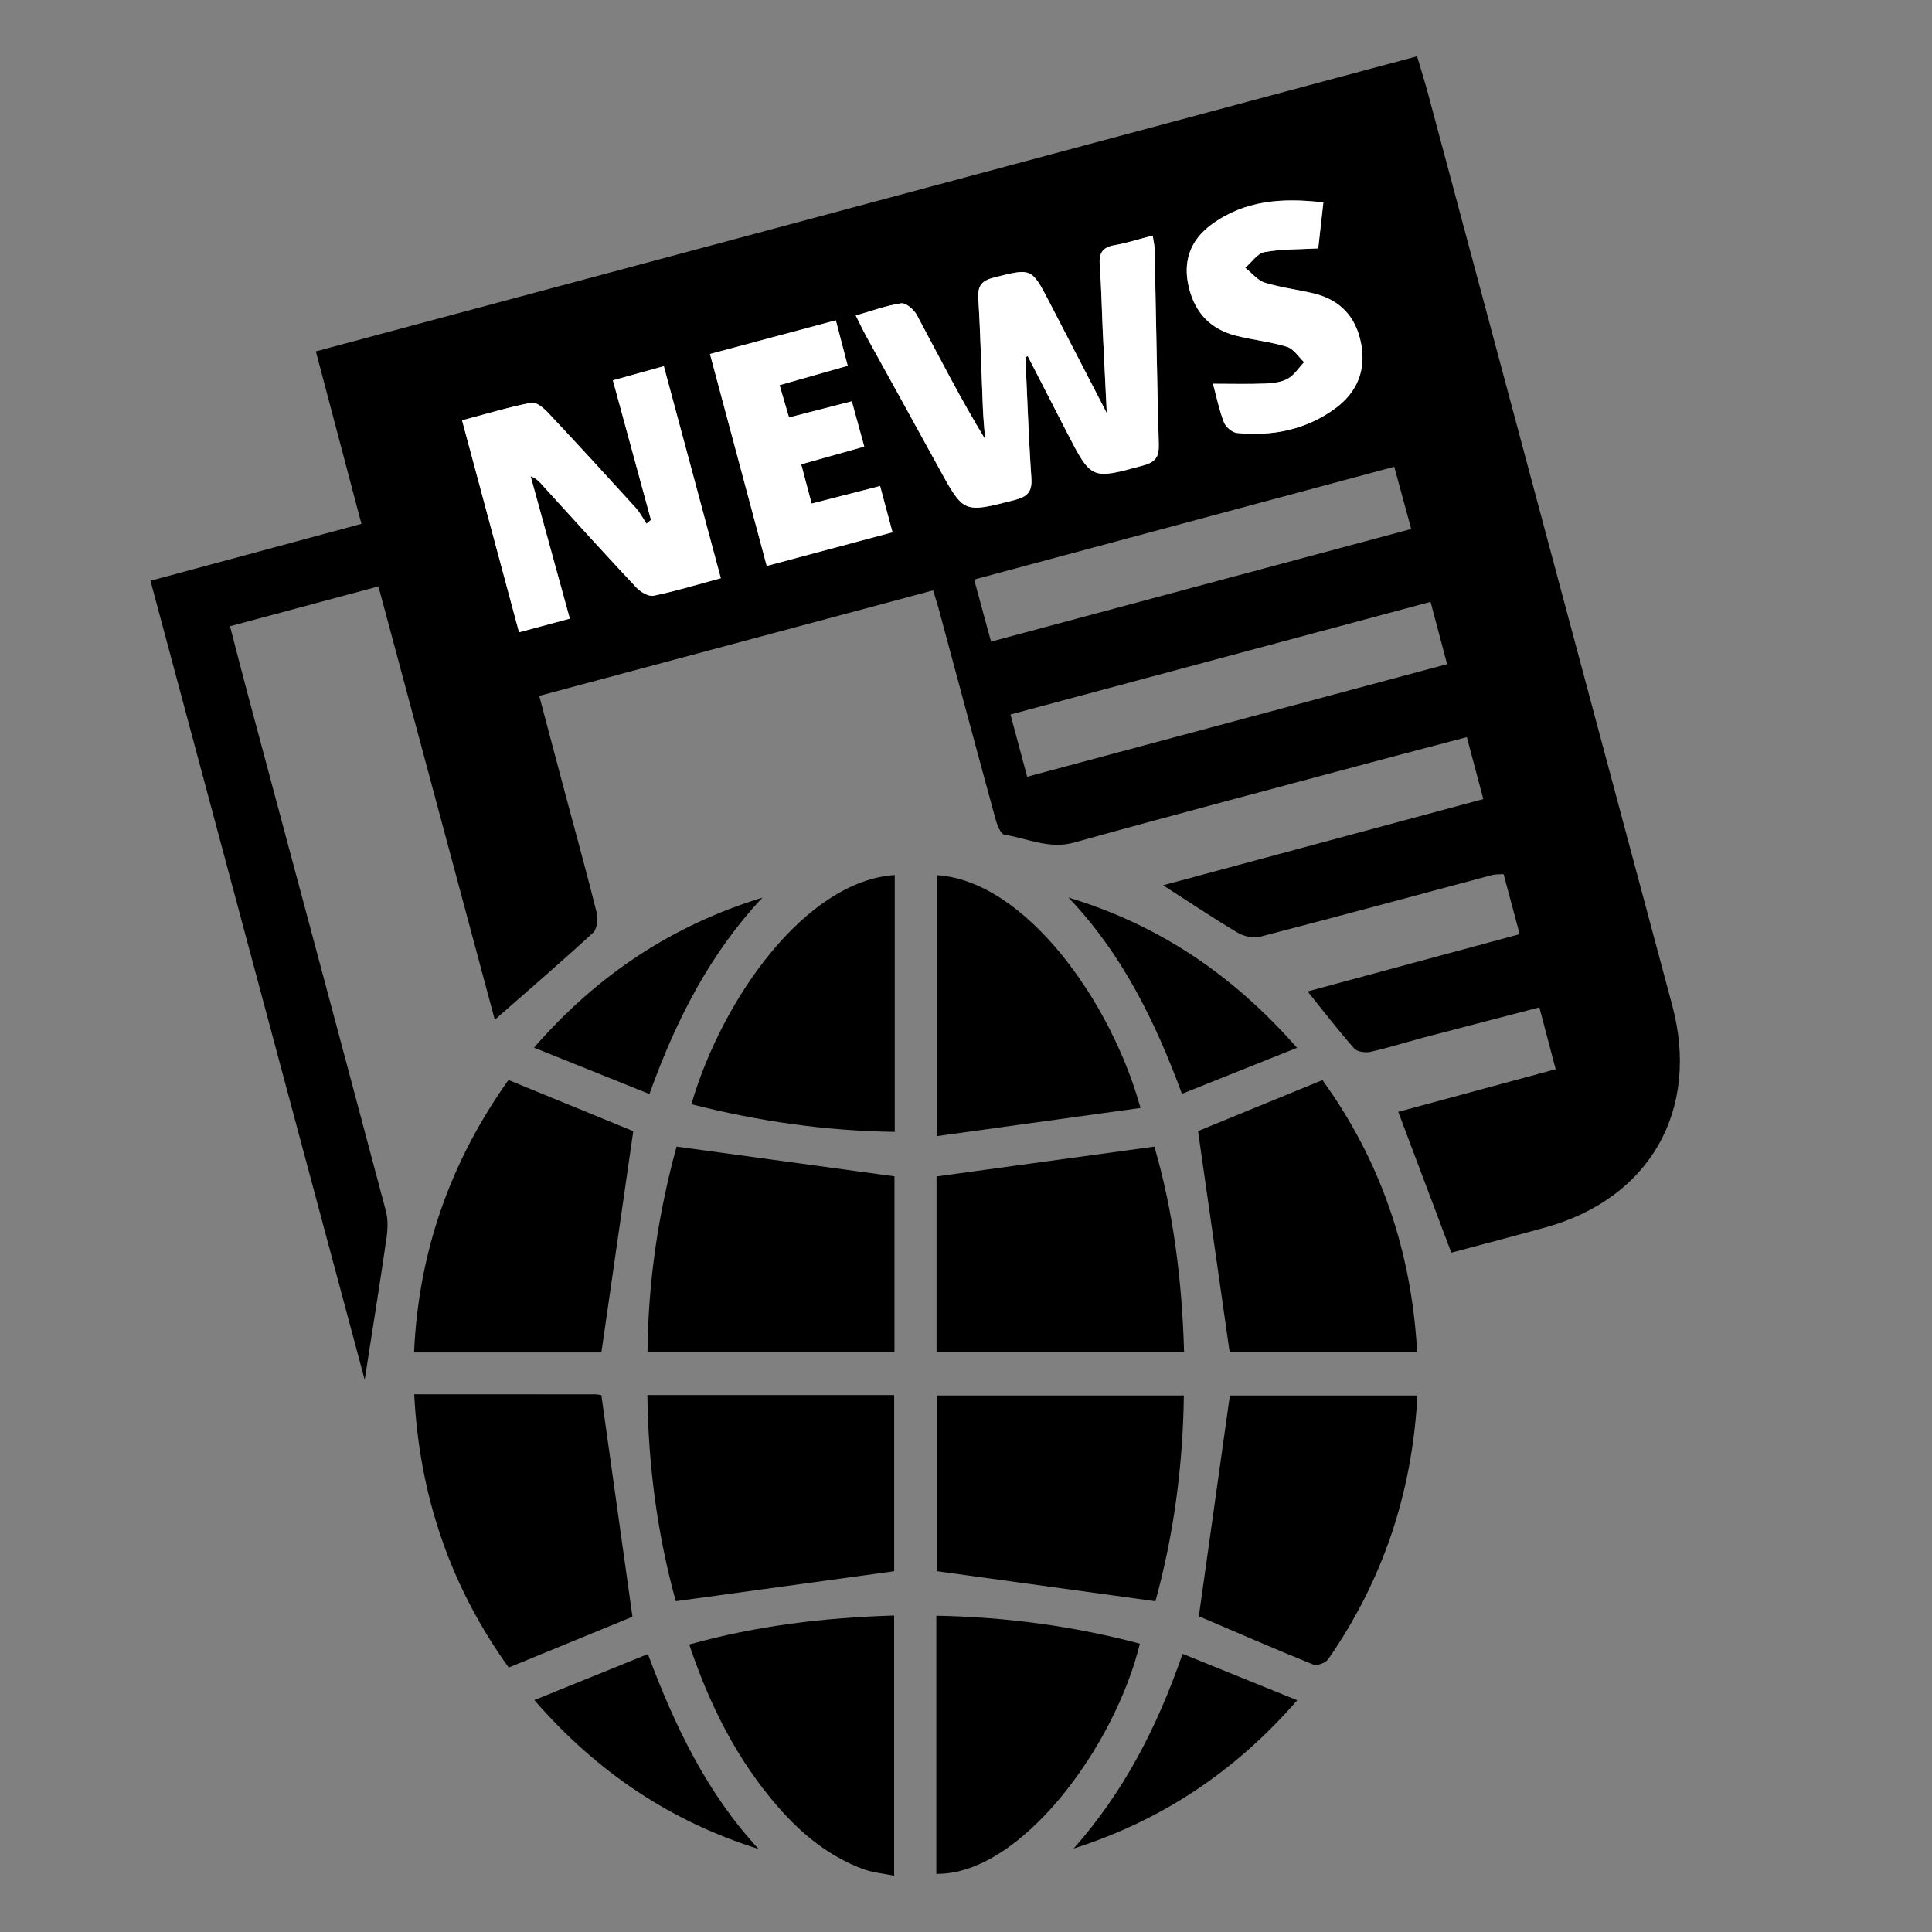 <?xml version="1.0" encoding="utf-8"?>
<!-- Generator: Adobe Illustrator 25.1.0, SVG Export Plug-In . SVG Version: 6.00 Build 0)  -->
<svg version="1.1" id="Layer_1" xmlns="http://www.w3.org/2000/svg" xmlns:xlink="http://www.w3.org/1999/xlink" x="0px" y="0px"
	 viewBox="0 0 500 500" style="enable-background:new 0 0 500 500;" xml:space="preserve">
<rect x="0" y="0" width="500" height="500" fill="#808080" stroke="none"/>
<style type="text/css">
	.st0{fill:#FFFFFF;}
</style>
<g>
	<path d="M301.01,229.11c28.14-7.57,55.25-14.87,82.87-22.31c-1.44-5.42-2.79-10.47-4.26-16.03c-8.61,2.27-16.78,4.39-24.93,6.58
		c-25.58,6.86-51.18,13.59-76.69,20.7c-6.5,1.81-12.09-1.11-18.06-2.02c-0.96-0.15-1.88-2.5-2.28-3.98
		c-4.97-18.15-9.83-36.34-14.73-54.51c-0.38-1.42-0.86-2.81-1.45-4.75c-33.93,9.09-67.63,18.11-101.93,27.3
		c2.34,8.82,4.59,17.29,6.84,25.76c2.71,10.14,5.52,20.25,8.05,30.44c0.39,1.57,0.08,4.15-0.96,5.11
		c-8.18,7.52-16.61,14.77-25.43,22.51c-9.96-37.1-19.97-74.38-30.11-112.15c-12.93,3.47-25.4,6.82-38.41,10.31
		c1.59,6.13,3.05,11.88,4.59,17.62c11.93,44.57,23.9,89.13,35.75,133.72c0.6,2.28,0.47,4.88,0.12,7.26
		c-1.74,11.97-3.66,23.91-5.61,36.41C75.94,288.29,57.53,219.64,38.95,150.3c18.12-4.89,36.04-9.72,54.59-14.73
		c-3.94-14.9-7.79-29.46-11.8-44.63c95.01-25.46,189.7-50.83,285-76.37c1.04,3.53,2.07,6.79,2.95,10.09
		c21.03,78.51,42.05,157.02,63.08,235.52c7.25,27.08-5.75,49.95-32.73,57.45c-8.16,2.27-16.36,4.4-24.44,6.56
		c-4.59-12.18-9.07-24.06-13.74-36.45c13.12-3.55,26.55-7.19,40.75-11.03c-1.4-5.31-2.73-10.34-4.22-16
		c-10.15,2.64-19.91,5.16-29.67,7.73c-4.67,1.23-9.28,2.7-13.99,3.76c-1.33,0.3-3.48,0.03-4.26-0.86
		c-4.05-4.57-7.77-9.43-12.06-14.76c18.44-4.98,36.45-9.85,54.88-14.82c-1.45-5.42-2.78-10.36-4.16-15.54
		c-1.14,0.09-2.12,0.01-3.01,0.25c-19.95,5.32-39.88,10.73-59.87,15.92c-1.77,0.46-4.23,0-5.83-0.95
		C314.12,237.71,308.06,233.64,301.01,229.11z M265.37,92.41c0.21-0.07,0.41-0.14,0.62-0.21c3.38,6.59,6.75,13.18,10.15,19.76
		c6.36,12.32,6.32,12.17,19.77,8.51c3.3-0.9,4.08-2.36,3.99-5.53c-0.47-16.81-0.72-33.62-1.08-50.43c-0.02-1.07-0.3-2.14-0.5-3.53
		c-3.6,0.93-6.77,1.95-10.01,2.52c-3.16,0.55-3.92,2.21-3.69,5.19c0.44,5.81,0.53,11.64,0.8,17.46c0.3,6.48,0.63,12.95,1.02,20.76
		c-5.38-10.41-10.09-19.55-14.83-28.67c-4.66-8.98-4.64-8.83-14.33-6.41c-3.19,0.8-4.3,2.08-4.09,5.42
		c0.58,9.47,0.79,18.96,1.19,28.44c0.11,2.67,0.38,5.33,0.58,7.99c-6.47-10.67-11.95-21.47-17.67-32.15
		c-0.75-1.4-2.85-3.2-4.06-3.02c-3.85,0.56-7.57,1.96-11.76,3.16c1.08,2.13,1.83,3.76,2.69,5.32c6.26,11.37,12.57,22.71,18.8,34.1
		c6.48,11.84,6.41,11.73,19.65,8.32c3.41-0.88,4.55-2.19,4.31-5.73C266.2,113.26,265.86,102.83,265.37,92.41z M186.55,149.64
		c-4.96-18.47-9.81-36.52-14.73-54.86c-4.77,1.33-8.85,2.46-13.18,3.66c3.39,12.44,6.62,24.27,9.85,36.11
		c-0.38,0.33-0.76,0.66-1.14,0.99c-0.93-1.38-1.7-2.9-2.8-4.12c-7.51-8.25-15.05-16.48-22.69-24.61c-1.14-1.21-3.09-2.84-4.33-2.59
		c-5.95,1.18-11.79,2.95-17.93,4.57c5.02,18.68,9.84,36.58,14.75,54.85c4.67-1.25,8.61-2.32,13.14-3.53
		c-3.48-12.63-6.81-24.74-10.14-36.85c1.69,0.59,2.64,1.88,3.71,3.05c7.85,8.62,15.68,17.27,23.66,25.77
		c1.07,1.14,3.15,2.37,4.46,2.1C174.82,153.01,180.37,151.3,186.55,149.64z M370.23,155.76c-36.57,9.8-72.46,19.43-108.72,29.15
		c1.53,5.71,2.88,10.75,4.32,16.11c36.54-9.8,72.44-19.43,108.68-29.14C373.03,166.28,371.72,161.33,370.23,155.76z M365.22,136.9
		c-1.58-5.81-2.96-10.86-4.39-16.1c-36.63,9.83-72.51,19.46-108.72,29.18c1.57,5.78,2.91,10.71,4.37,16.07
		C292.77,156.32,328.68,146.7,365.22,136.9z M313.92,99.32c0.99,3.64,1.63,6.92,2.83,9.99c0.47,1.2,2.12,2.6,3.36,2.73
		c9.25,0.92,18.02-0.85,25.55-6.44c5.47-4.05,7.91-9.74,6.58-16.7c-1.33-6.93-5.41-11.31-12.24-12.97c-4.2-1.02-8.56-1.5-12.67-2.79
		c-1.91-0.6-3.39-2.53-5.07-3.86c1.65-1.41,3.14-3.71,4.98-4.05c4.34-0.8,8.85-0.67,13.9-0.96c0.41-3.62,0.84-7.49,1.33-11.89
		c-10.66-1.26-20.42-0.56-28.98,5.74c-5.45,4.01-7.48,9.51-5.81,16.31c1.63,6.67,5.72,10.8,12.25,12.45
		c4.35,1.1,8.88,1.55,13.15,2.87c1.72,0.53,2.96,2.6,4.41,3.97c-1.39,1.46-2.55,3.33-4.23,4.27c-1.66,0.93-3.83,1.18-5.79,1.26
		C323.2,99.44,318.9,99.32,313.92,99.32z M216.31,82.9c-11.09,2.98-21.63,5.8-32.57,8.74c4.94,18.43,9.75,36.38,14.69,54.84
		c10.99-2.94,21.54-5.77,32.55-8.71c-1.12-4.16-2.13-7.92-3.21-11.97c-6.14,1.57-11.71,3-17.72,4.55c-0.95-3.56-1.77-6.69-2.7-10.16
		c5.69-1.6,10.87-3.06,16.32-4.59c-1.18-4.3-2.17-7.89-3.22-11.72c-5.73,1.47-10.83,2.78-16.25,4.18c-0.86-2.94-1.59-5.44-2.45-8.36
		c6.02-1.71,11.68-3.32,17.64-5.01C218.33,90.63,217.42,87.12,216.31,82.9z"/>
	<path d="M299.02,414.4c-19.26-2.65-37.66-5.18-56.56-7.78c0-14.63,0-29.97,0-45.48c21.36,0,42.41,0,63.92,0
		C306.14,379.61,303.71,397.41,299.02,414.4z"/>
	<path d="M242.38,304.46c18.99-2.6,37.39-5.12,56.37-7.72c4.91,16.77,7.16,34.6,7.69,53.19c-21.44,0-42.6,0-64.06,0
		C242.38,334.53,242.38,319.3,242.38,304.46z"/>
	<path d="M175.1,296.74c19.19,2.62,37.6,5.14,56.39,7.7c0,14.66,0,29.9,0,45.53c-21.23,0-42.26,0-63.92,0
		C167.73,331.61,170.41,313.83,175.1,296.74z"/>
	<path d="M167.54,361.04c21.66,0,42.57,0,63.87,0c0,15.37,0,30.59,0,45.59c-18.61,2.56-37.27,5.12-56.51,7.76
		C170.24,397.55,167.78,379.76,167.54,361.04z"/>
	<path d="M163.89,292.74c-2.74,19.06-5.46,37.94-8.25,57.27c-15.44,0-31.65,0-48.48,0c1.16-26.16,9.48-49.47,24.43-70.51
		C142.88,284.13,153.75,288.58,163.89,292.74z"/>
	<path d="M310.05,292.72c10.12-4.15,20.85-8.55,32.2-13.2c15.01,20.79,23.07,44.18,24.51,70.47c-16.69,0-32.9,0-48.52,0
		C315.51,330.92,312.82,312.06,310.05,292.72z"/>
	<path d="M366.83,361.16c-1.36,25.32-8.98,47.89-23.09,68.23c-0.66,0.95-2.89,1.8-3.87,1.4c-10.15-4.11-20.2-8.49-29.61-12.51
		c2.66-18.92,5.31-37.8,8.03-57.12C333.76,361.16,349.99,361.16,366.83,361.16z"/>
	<path d="M107.2,360.84c16.14,0,31.45-0.01,46.76,0.01c0.79,0,1.59,0.21,1.67,0.22c2.71,19.31,5.36,38.18,8.05,57.34
		c-9.92,4.07-20.64,8.47-32.03,13.15C116.75,410.79,108.55,387.45,107.2,360.84z"/>
	<path d="M242.32,484.95c0-22.22,0-44.16,0-66.81c18.01,0.34,35.47,2.67,52.68,7.24C288.59,451.86,264.22,485.25,242.32,484.95z"/>
	<path d="M178.37,425.59c17.57-4.89,34.96-6.95,53.03-7.5c0,22.36,0,44.4,0,67.34c-2.83-0.58-5.58-0.8-8.07-1.73
		c-8.79-3.28-15.87-9.05-21.95-16.04C190.74,455.45,183.65,441.31,178.37,425.59z"/>
	<path d="M295.16,286.74c-17.51,2.42-34.83,4.82-52.73,7.29c0-23.5,0-45.51,0-67.54C265.25,227.91,287.55,259.05,295.16,286.74z"/>
	<path d="M178.93,285.77c8.01-27.46,29.64-57.79,52.63-59.31c0,21.94,0,43.86,0,66.47C213.7,292.67,196.39,290.21,178.93,285.77z"/>
	<path d="M335.67,271.17c-10.36,4.14-19.83,7.93-29.78,11.91c-7.06-19.11-15.64-36.4-29.37-50.79
		C299.67,239.27,318.91,252.08,335.67,271.17z"/>
	<path d="M168.07,283.13c-10.09-4.06-19.58-7.87-29.87-12c16.6-19.08,35.99-31.69,59.12-38.83
		C183.83,246.69,175.05,263.72,168.07,283.13z"/>
	<path d="M306.05,428.01c10.08,4.08,19.53,7.91,29.68,12.02c-16.22,18.6-35.18,31.11-57.87,38.37
		C290.69,463.94,299.4,447.23,306.05,428.01z"/>
	<path d="M196.33,478.52c-22.73-7.15-41.74-19.78-58.05-38.54c10.11-4.1,19.43-7.87,29.39-11.91
		C174.66,446.75,182.92,464.04,196.33,478.52z"/>
	<path class="st0" d="M265.37,92.41c0.49,10.42,0.83,20.85,1.54,31.25c0.24,3.54-0.9,4.86-4.31,5.73
		c-13.24,3.41-13.17,3.53-19.65-8.32c-6.23-11.39-12.54-22.73-18.8-34.1c-0.86-1.57-1.62-3.19-2.69-5.32
		c4.19-1.19,7.91-2.6,11.76-3.16c1.21-0.18,3.31,1.62,4.06,3.02c5.71,10.68,11.19,21.49,17.67,32.15c-0.2-2.66-0.47-5.33-0.58-7.99
		c-0.4-9.48-0.61-18.97-1.19-28.44c-0.2-3.33,0.91-4.62,4.09-5.42c9.69-2.42,9.67-2.57,14.33,6.41c4.74,9.12,9.45,18.26,14.83,28.67
		c-0.38-7.81-0.72-14.29-1.02-20.76c-0.27-5.82-0.37-11.65-0.8-17.46c-0.22-2.98,0.54-4.63,3.69-5.19
		c3.25-0.57,6.41-1.59,10.01-2.52c0.2,1.39,0.48,2.45,0.5,3.53c0.36,16.81,0.61,33.63,1.08,50.43c0.09,3.17-0.69,4.63-3.99,5.53
		c-13.45,3.67-13.42,3.81-19.77-8.51c-3.4-6.58-6.77-13.18-10.15-19.76C265.78,92.26,265.58,92.34,265.37,92.41z"/>
	<path class="st0" d="M186.55,149.64c-6.18,1.66-11.73,3.37-17.4,4.53c-1.31,0.27-3.38-0.95-4.46-2.1
		c-7.98-8.5-15.81-17.15-23.66-25.77c-1.07-1.18-2.02-2.47-3.71-3.05c3.33,12.11,6.67,24.22,10.14,36.85
		c-4.53,1.22-8.48,2.28-13.14,3.53c-4.91-18.27-9.73-36.17-14.75-54.85c6.14-1.63,11.98-3.39,17.93-4.57
		c1.24-0.25,3.19,1.38,4.33,2.59c7.65,8.13,15.18,16.36,22.69,24.61c1.11,1.22,1.88,2.74,2.8,4.12c0.38-0.33,0.76-0.66,1.14-0.99
		c-3.23-11.83-6.45-23.66-9.85-36.11c4.34-1.2,8.41-2.33,13.18-3.66C176.75,113.12,181.6,131.17,186.55,149.64z"/>
	<path class="st0" d="M313.92,99.32c4.98,0,9.28,0.12,13.57-0.05c1.96-0.08,4.14-0.33,5.79-1.26c1.68-0.94,2.84-2.81,4.23-4.27
		c-1.46-1.37-2.7-3.44-4.41-3.97c-4.27-1.32-8.8-1.77-13.15-2.87c-6.54-1.65-10.62-5.79-12.25-12.45
		c-1.67-6.81,0.36-12.3,5.81-16.31c8.56-6.3,18.32-7.01,28.98-5.74c-0.49,4.4-0.93,8.27-1.33,11.89c-5.06,0.28-9.57,0.15-13.9,0.96
		c-1.85,0.34-3.33,2.64-4.98,4.05c1.68,1.33,3.16,3.26,5.07,3.86c4.11,1.29,8.46,1.77,12.67,2.79c6.84,1.66,10.91,6.04,12.24,12.97
		c1.34,6.96-1.11,12.65-6.58,16.7c-7.54,5.58-16.31,7.36-25.55,6.44c-1.23-0.12-2.89-1.53-3.36-2.73
		C315.55,106.24,314.91,102.96,313.92,99.32z"/>
	<path class="st0" d="M216.31,82.9c1.11,4.23,2.02,7.73,3.08,11.76c-5.96,1.69-11.62,3.3-17.64,5.01c0.86,2.92,1.59,5.42,2.45,8.36
		c5.43-1.4,10.52-2.71,16.25-4.18c1.05,3.83,2.04,7.42,3.22,11.72c-5.45,1.53-10.62,2.99-16.32,4.59c0.92,3.48,1.75,6.6,2.7,10.16
		c6.02-1.54,11.59-2.97,17.72-4.55c1.09,4.05,2.1,7.81,3.21,11.97c-11.02,2.95-21.57,5.77-32.55,8.71
		c-4.95-18.46-9.75-36.4-14.69-54.84C194.68,88.7,205.22,85.87,216.31,82.9z"/>
</g>
</svg>
